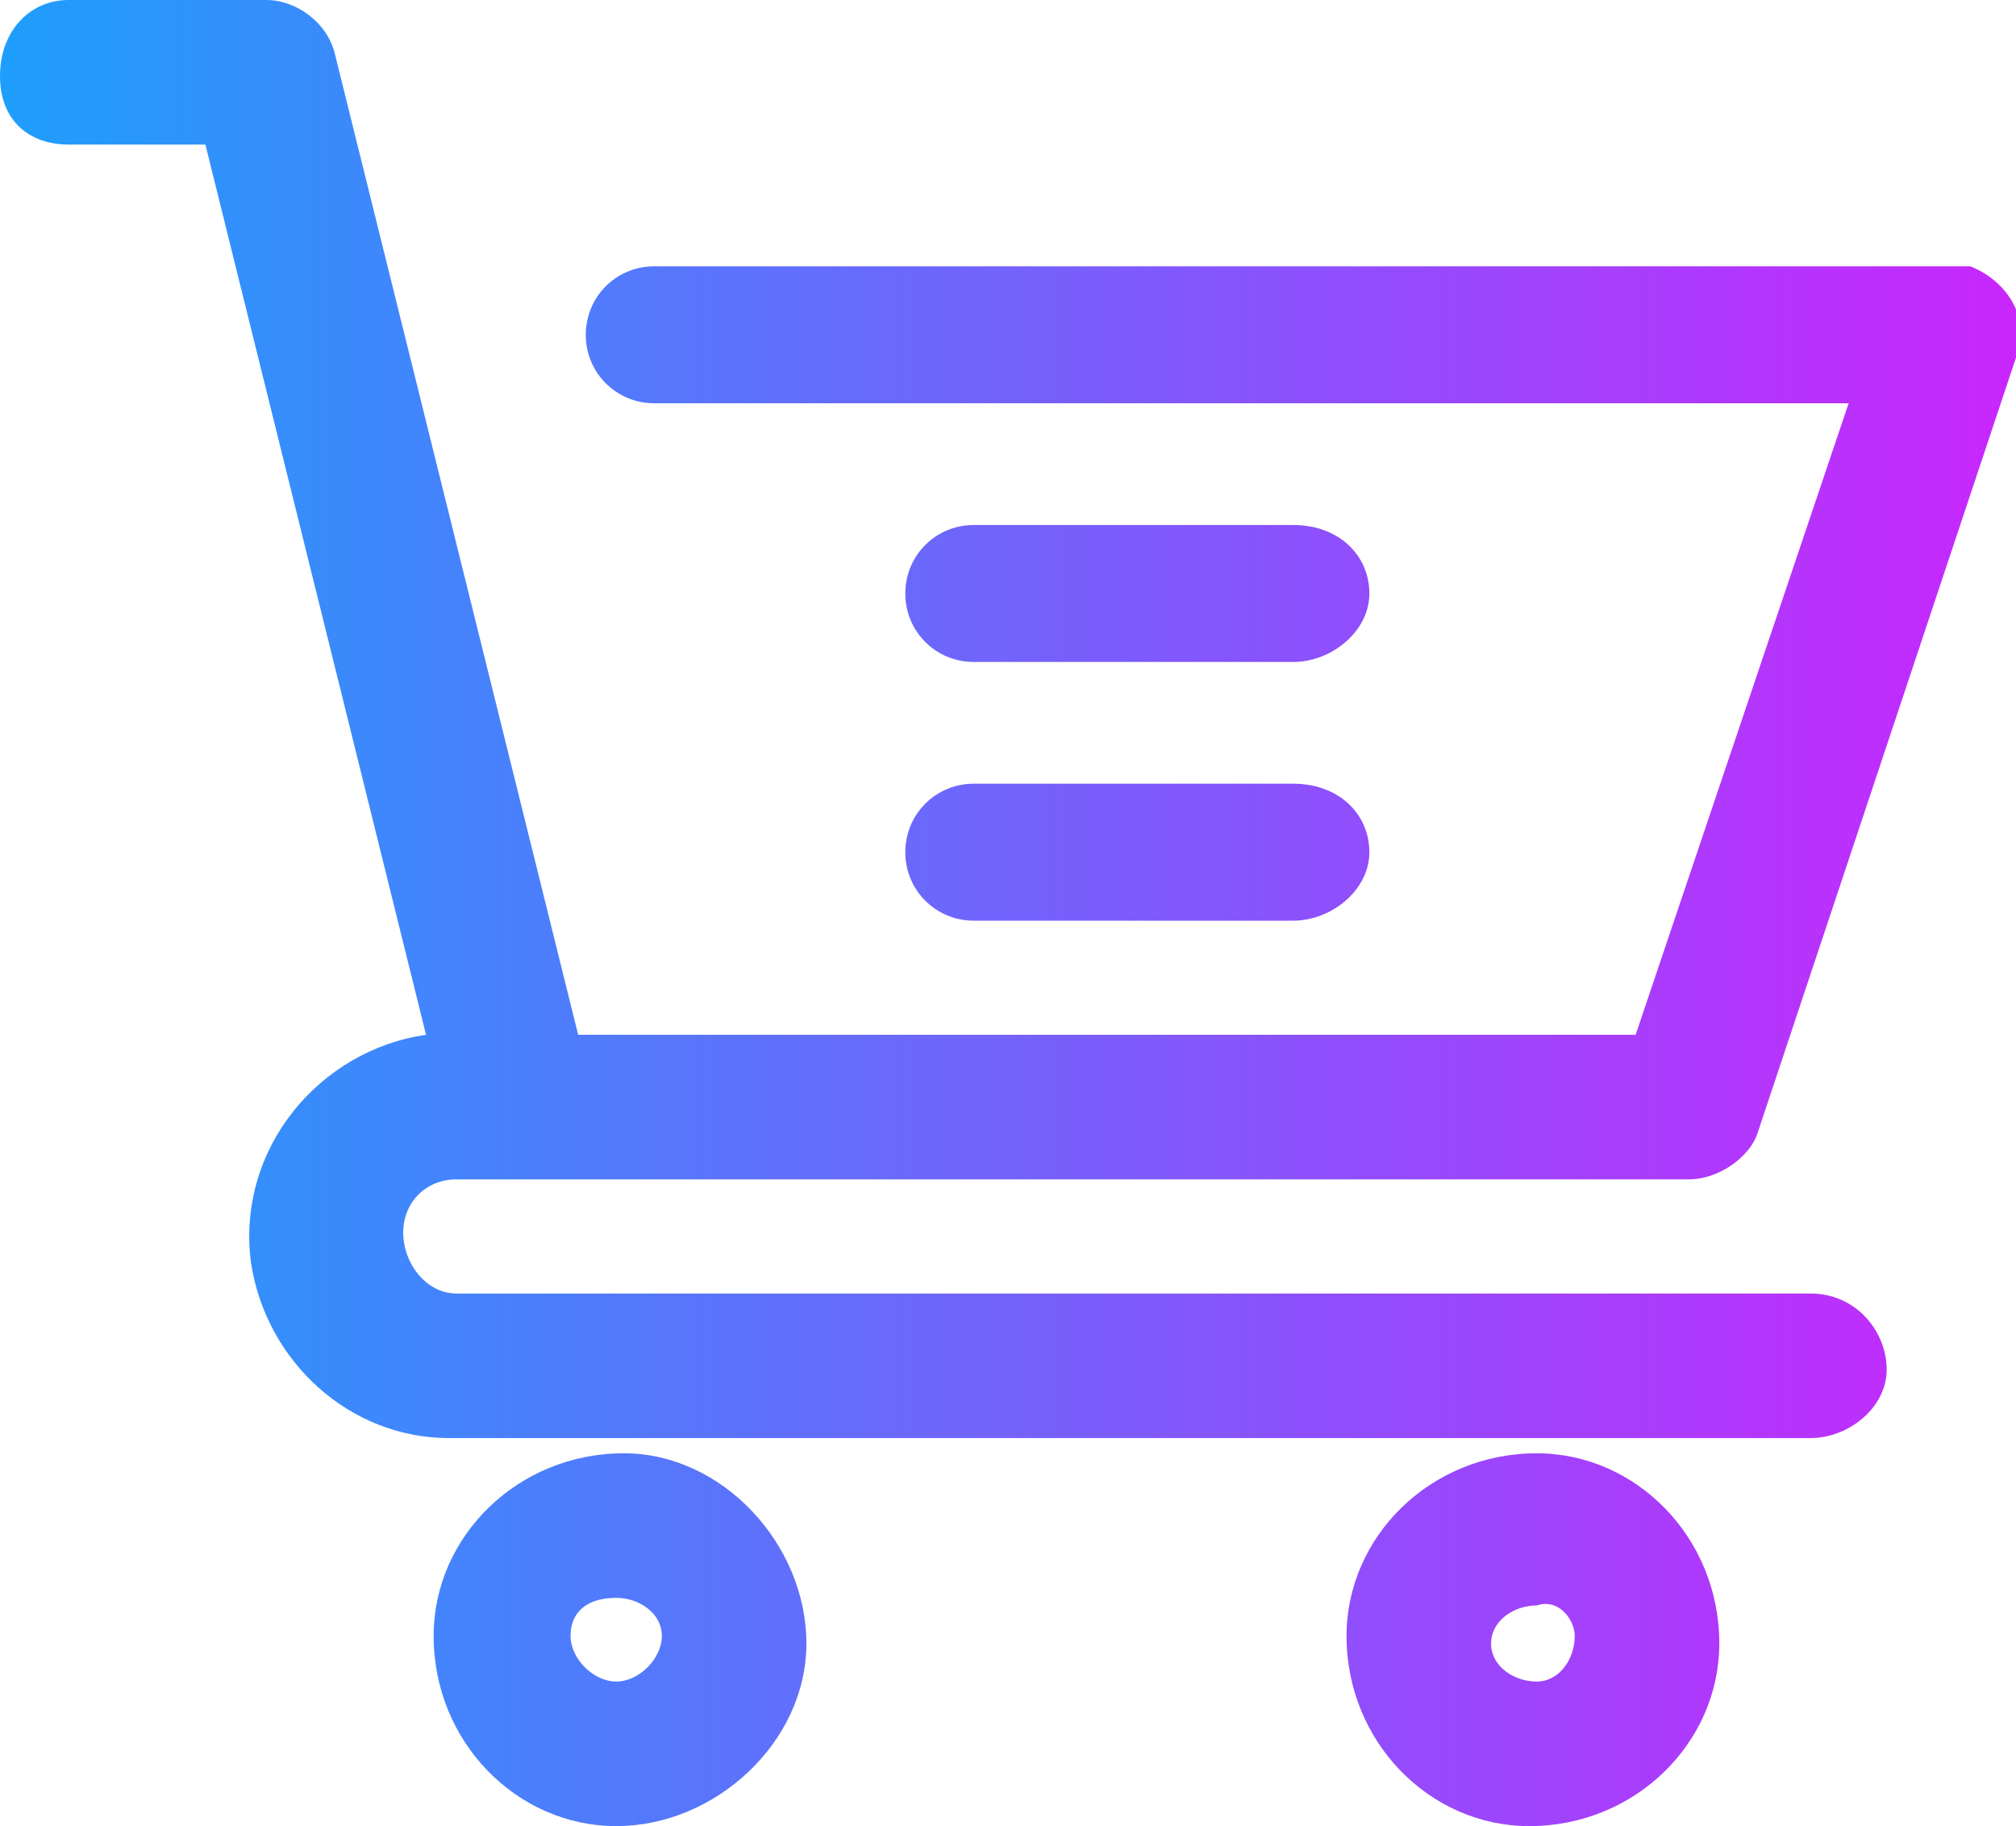 <?xml version="1.0" encoding="utf-8"?>
<!-- Generator: Adobe Illustrator 25.4.1, SVG Export Plug-In . SVG Version: 6.00 Build 0)  -->
<svg version="1.1" id="Layer_1" xmlns="http://www.w3.org/2000/svg" xmlns:xlink="http://www.w3.org/1999/xlink" x="0px" y="0px"
	 viewBox="0 0 26.5 24" style="enable-background:new 0 0 26.5 24;" xml:space="preserve">
<style type="text/css">
	.st0{fill:url(#Path_10_00000160190612646568585560000008649262765027390399_);}
	.st1{fill:url(#Path_11_00000115476967046877585940000011590812026419352975_);}
	.st2{fill:url(#Path_12_00000070078855040161616400000005736211935140351399_);}
	.st3{fill:url(#Path_13_00000158016744230798368040000015086306029544526510_);}
	.st4{fill:url(#Path_14_00000176722278781410590110000011438414589995040668_);}
</style>
<g id="Sepet" transform="translate(-2 -3.345)">
	<g id="Group_7" transform="translate(2 3.345)">
		
			<linearGradient id="Path_10_00000068645274934188089860000005656263922491062204_" gradientUnits="userSpaceOnUse" x1="-2.000093e-03" y1="9.447" x2="26.549" y2="9.447">
			<stop  offset="0" style="stop-color:#1E9EFC"/>
			<stop  offset="1" style="stop-color:#C926FC"/>
		</linearGradient>
		<path id="Path_10" style="fill:url(#Path_10_00000068645274934188089860000005656263922491062204_);" d="M0.9,1.9h1.8l2.9,11.7
			c-1.4,0.2-2.5,1.5-2.3,3c0.2,1.3,1.3,2.3,2.6,2.3h17.9c0.5,0,1-0.4,1-0.9c0-0.5-0.4-1-1-1l0,0H6c-0.4,0-0.7-0.4-0.7-0.8
			c0-0.4,0.3-0.7,0.7-0.7h16.2c0.4,0,0.8-0.3,0.9-0.6l3.4-10.2c0.2-0.5-0.1-1-0.6-1.2c-0.1,0-0.2,0-0.3,0h-17
			c-0.5,0-0.9,0.4-0.9,0.9s0.4,0.9,0.9,0.9h15.7l-2.8,8.3H7.6L4.4,0.7C4.3,0.3,3.9,0,3.5,0H0.9C0.4,0,0,0.4,0,1S0.4,1.9,0.9,1.9
			L0.9,1.9z"/>
		
			<linearGradient id="Path_11_00000139993995528429720440000012647829756220261539_" gradientUnits="userSpaceOnUse" x1="0.169" y1="21.55" x2="26.541" y2="21.55">
			<stop  offset="0" style="stop-color:#1E9EFC"/>
			<stop  offset="1" style="stop-color:#C926FC"/>
		</linearGradient>
		<path id="Path_11" style="fill:url(#Path_11_00000139993995528429720440000012647829756220261539_);" d="M17.7,21.5
			c0,1.4,1.1,2.5,2.4,2.5c1.4,0,2.5-1.1,2.5-2.4c0-1.4-1.1-2.5-2.4-2.5c0,0,0,0,0,0C18.8,19.1,17.7,20.2,17.7,21.5z M20.7,21.5
			c0,0.3-0.2,0.6-0.5,0.6s-0.6-0.2-0.6-0.5c0,0,0,0,0,0c0-0.3,0.3-0.5,0.6-0.5C20.5,21,20.7,21.3,20.7,21.5z"/>
		
			<linearGradient id="Path_12_00000063619630419641954310000006303499242893867441_" gradientUnits="userSpaceOnUse" x1="0.156" y1="21.55" x2="26.491" y2="21.55">
			<stop  offset="0" style="stop-color:#1E9EFC"/>
			<stop  offset="1" style="stop-color:#C926FC"/>
		</linearGradient>
		<path id="Path_12" style="fill:url(#Path_12_00000063619630419641954310000006303499242893867441_);" d="M5.7,21.5
			c0,1.4,1.1,2.5,2.4,2.5s2.5-1.1,2.5-2.4s-1.1-2.5-2.4-2.5c0,0,0,0,0,0C6.8,19.1,5.7,20.2,5.7,21.5z M8.7,21.5
			c0,0.3-0.3,0.6-0.6,0.6c-0.3,0-0.6-0.3-0.6-0.6c0-0.3,0.2-0.5,0.6-0.5C8.4,21,8.7,21.2,8.7,21.5z"/>
		
			<linearGradient id="Path_13_00000101793125106109219130000014820659987806222520_" gradientUnits="userSpaceOnUse" x1="0.281" y1="11.146" x2="26.576" y2="11.146">
			<stop  offset="0" style="stop-color:#1E9EFC"/>
			<stop  offset="1" style="stop-color:#C926FC"/>
		</linearGradient>
		<path id="Path_13" style="fill:url(#Path_13_00000101793125106109219130000014820659987806222520_);" d="M12.8,12.1h4.2
			c0.5,0,1-0.4,1-0.9s-0.4-0.9-1-0.9h-4.2c-0.5,0-0.9,0.4-0.9,0.9S12.3,12.1,12.8,12.1L12.8,12.1z"/>
		
			<linearGradient id="Path_14_00000073697870177884501960000005578447824083853242_" gradientUnits="userSpaceOnUse" x1="0.153" y1="7.746" x2="26.617" y2="7.746">
			<stop  offset="0" style="stop-color:#1E9EFC"/>
			<stop  offset="1" style="stop-color:#C926FC"/>
		</linearGradient>
		<path id="Path_14" style="fill:url(#Path_14_00000073697870177884501960000005578447824083853242_);" d="M12.8,8.7h4.2
			c0.5,0,1-0.4,1-0.9s-0.4-0.9-1-0.9h-4.2c-0.5,0-0.9,0.4-0.9,0.9S12.3,8.7,12.8,8.7L12.8,8.7z"/>
	</g>
</g>
</svg>
